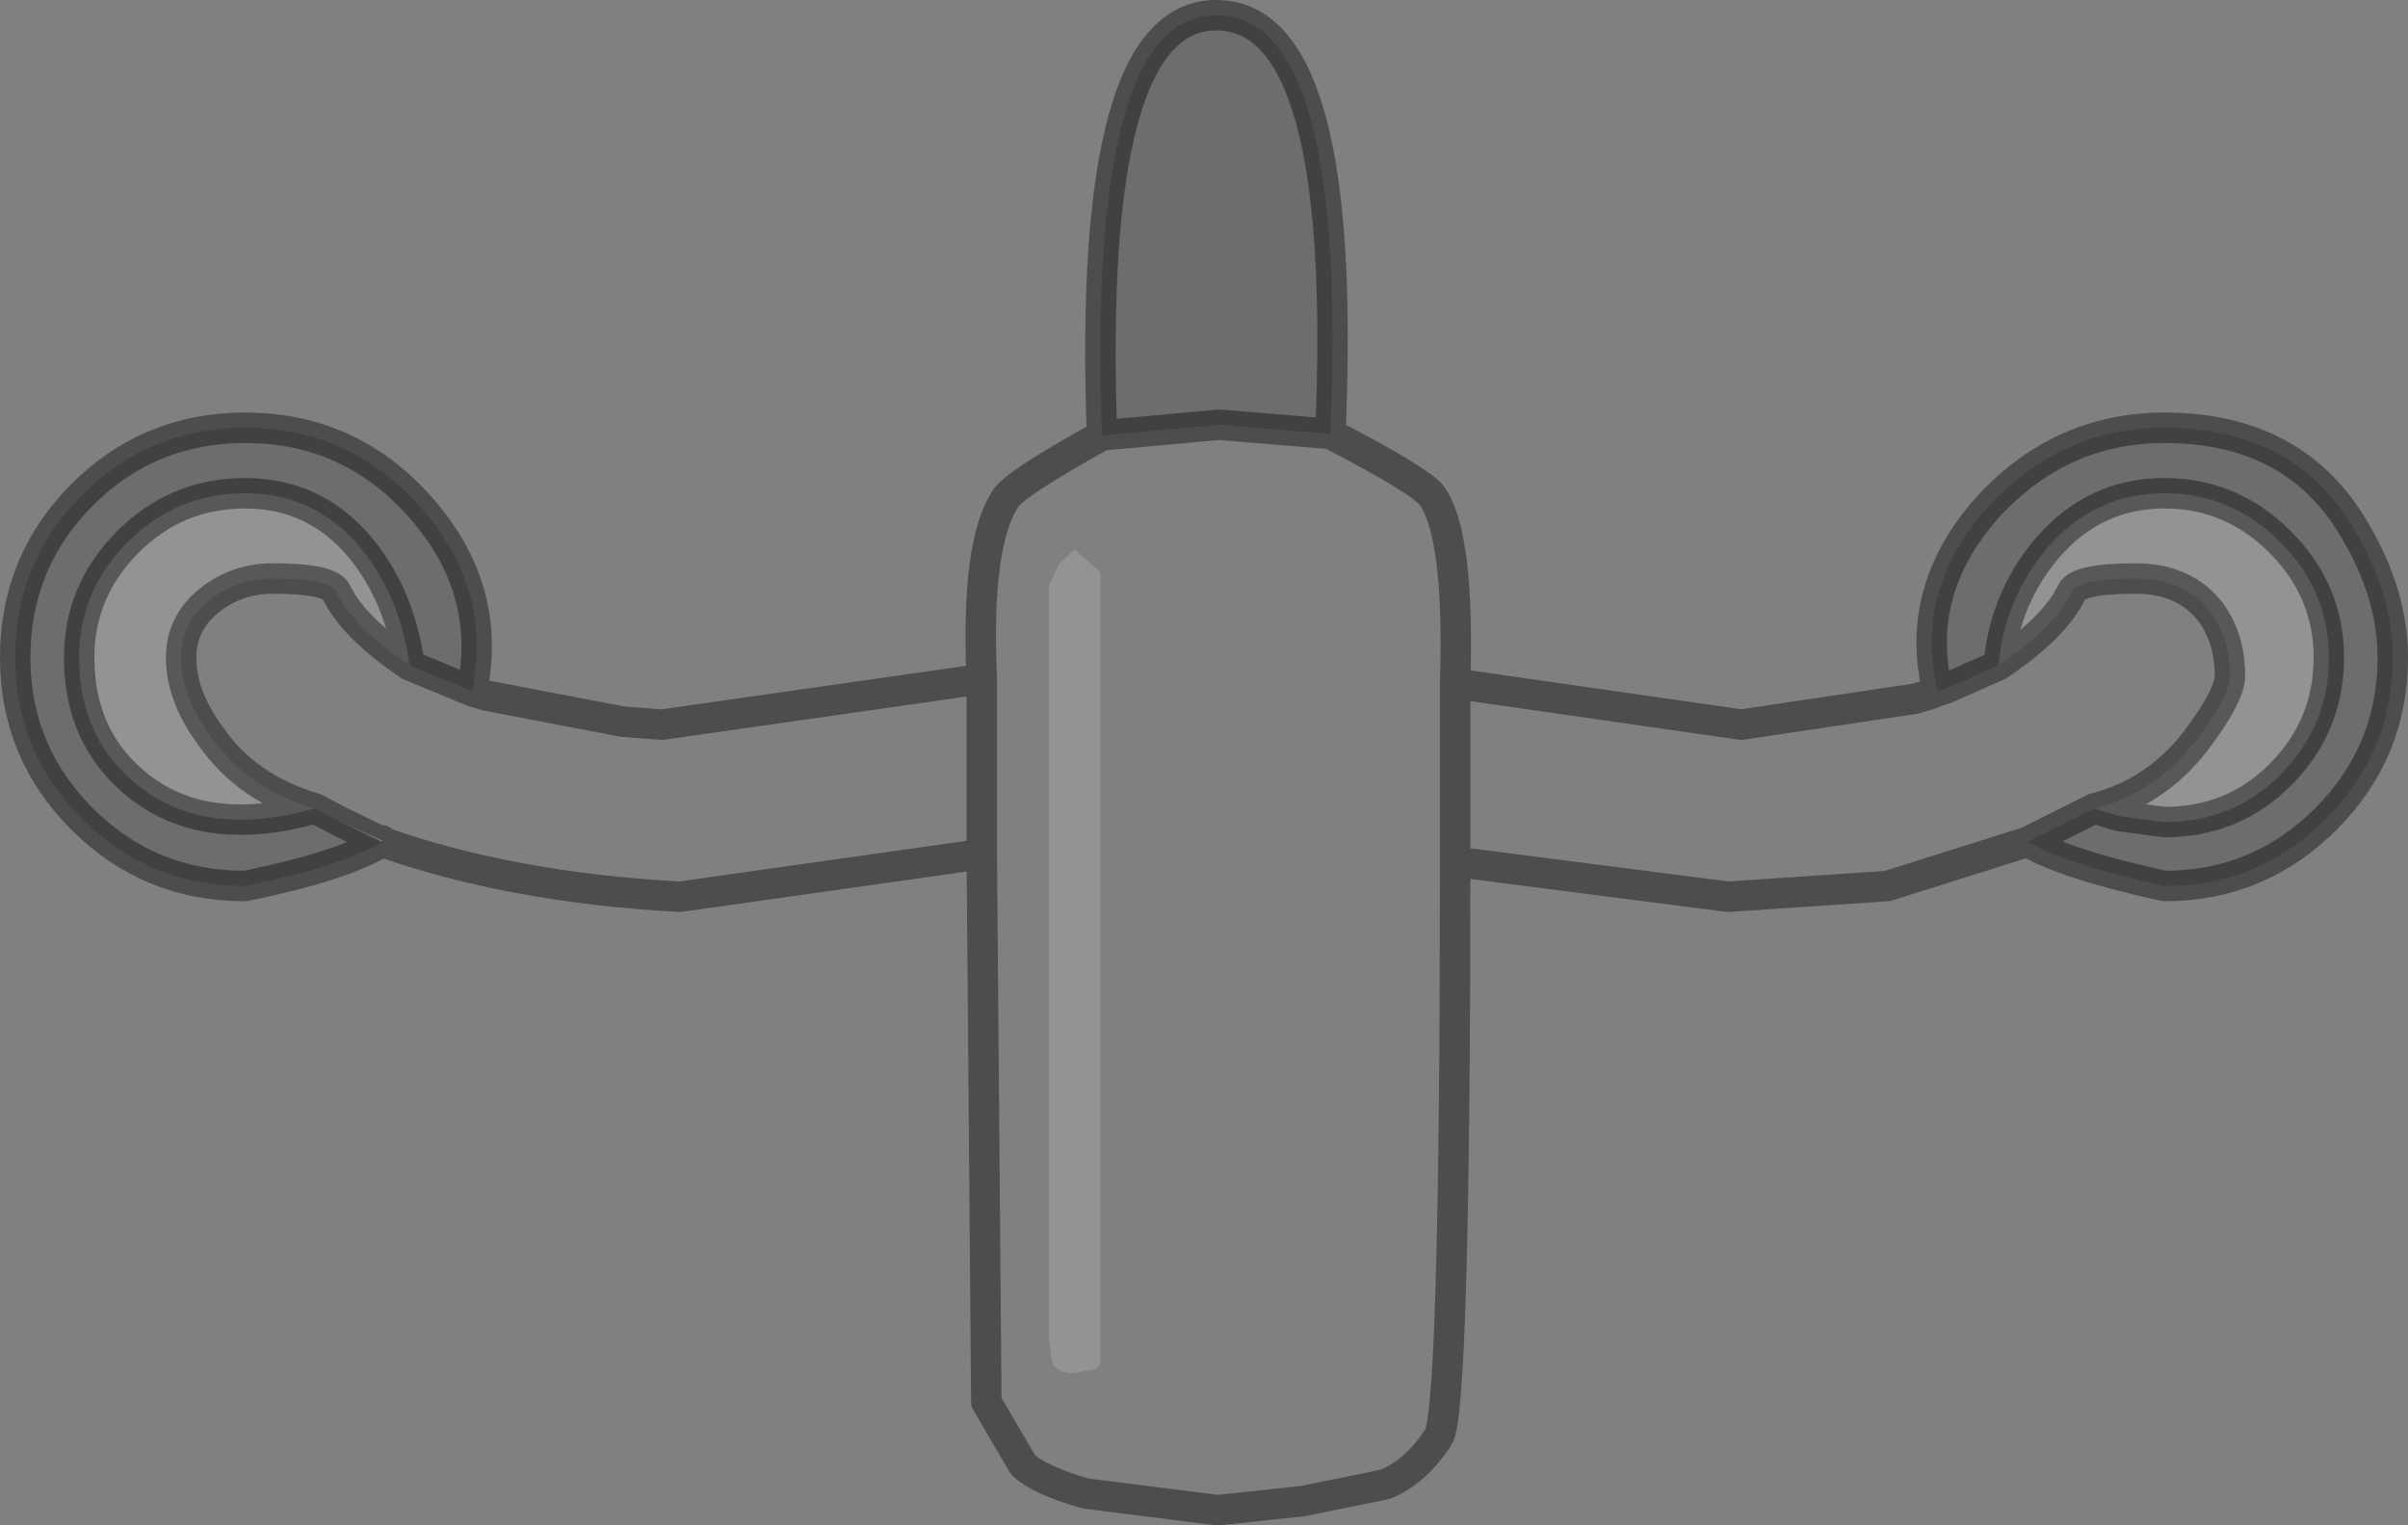 <?xml version="1.0" encoding="UTF-8" standalone="no"?>
<svg xmlns:xlink="http://www.w3.org/1999/xlink" height="50.1px" width="79.1px" xmlns="http://www.w3.org/2000/svg">
  <rect width="100%" height="100%" fill="#808080" stroke="none"/>
  <g transform="matrix(1.0, 0.0, 0.0, 1.0, 38.5, 25.05)">
    <path d="M5.2 -10.8 L1.55 -11.1 -2.3 -10.75 Q-2.8 -24.55 1.45 -24.55 5.8 -24.55 5.2 -10.8 M25.15 -2.35 Q24.35 -5.65 26.8 -8.4 29.2 -11.0 32.6 -11.0 36.95 -11.0 38.9 -7.55 40.1 -5.5 40.1 -3.45 40.1 -0.35 37.9 1.85 35.7 4.05 32.6 4.05 29.4 3.35 28.1 2.6 L30.3 1.5 31.1 1.75 32.6 1.95 Q34.85 1.95 36.4 0.4 38.0 -1.2 38.0 -3.45 38.0 -5.65 36.4 -7.25 34.8 -8.85 32.6 -8.85 30.3 -8.85 28.75 -7.05 27.35 -5.4 27.15 -3.2 L25.45 -2.45 25.15 -2.35 25.45 -2.45 25.15 -2.35 M-25.95 2.6 Q-27.25 3.4 -30.45 4.05 -33.6 4.05 -35.8 1.85 -38.0 -0.35 -38.0 -3.45 -38.0 -6.6 -35.8 -8.8 -33.6 -11.0 -30.45 -11.0 -27.0 -11.0 -24.7 -8.4 -22.3 -5.7 -23.0 -2.35 L-25.05 -3.2 Q-25.35 -5.45 -26.65 -7.05 -28.15 -8.85 -30.45 -8.85 -32.7 -8.85 -34.3 -7.25 -35.9 -5.65 -35.9 -3.45 -35.9 -0.75 -33.9 0.8 -31.7 2.5 -28.15 1.5 L-27.3 1.95 -25.95 2.6" fill="#000000" fill-opacity="0.149" fill-rule="evenodd" stroke="none"/>
    <path d="M27.15 -3.2 Q27.35 -5.4 28.75 -7.05 30.3 -8.85 32.6 -8.85 34.8 -8.85 36.4 -7.25 38.0 -5.65 38.0 -3.45 38.0 -1.2 36.4 0.4 34.85 1.95 32.6 1.95 L31.1 1.75 30.3 1.5 Q32.45 0.95 33.8 -0.95 34.75 -2.25 34.75 -2.85 34.75 -4.05 34.15 -4.9 33.3 -6.05 31.65 -6.05 29.75 -6.05 29.55 -5.6 29.0 -4.45 27.15 -3.2 M-28.15 1.5 Q-31.7 2.5 -33.9 0.8 -35.9 -0.75 -35.9 -3.45 -35.9 -5.65 -34.3 -7.25 -32.7 -8.85 -30.45 -8.85 -28.15 -8.85 -26.65 -7.05 -25.35 -5.45 -25.05 -3.2 -26.9 -4.45 -27.45 -5.6 -27.65 -6.05 -29.55 -6.05 -30.7 -6.05 -31.6 -5.35 -32.55 -4.6 -32.55 -3.45 -32.55 -2.2 -31.6 -0.9 -30.4 0.85 -28.15 1.5 M-3.2 -7.0 L-2.35 -6.25 -2.35 19.7 -2.45 19.9 -3.2 20.05 Q-3.85 20.05 -3.95 19.65 L-4.05 18.9 -4.05 -5.8 -3.7 -6.55 -3.2 -7.0" fill="#ffffff" fill-opacity="0.149" fill-rule="evenodd" stroke="none"/>
    <path d="M-2.3 -10.75 L1.55 -11.1 5.2 -10.8 Q8.2 -9.25 8.55 -8.75 9.45 -7.45 9.3 -2.6 L18.7 -1.25 24.4 -2.1 24.9 -2.25 25.15 -2.35 25.45 -2.45 27.15 -3.2 Q29.0 -4.45 29.55 -5.6 29.75 -6.05 31.65 -6.05 33.3 -6.05 34.15 -4.9 34.75 -4.05 34.75 -2.85 34.75 -2.25 33.8 -0.95 32.45 0.95 30.3 1.5 L28.1 2.6 23.5 4.05 18.3 4.4 18.25 4.4 9.3 3.25 Q9.3 21.35 8.75 22.15 8.0 23.3 7.0 23.7 L4.3 24.25 1.5 24.55 -2.85 24.0 Q-4.4 23.55 -4.9 23.05 L-6.1 21.0 -6.25 3.0 -6.25 -2.75 -6.25 3.0 -16.15 4.4 -16.2 4.4 Q-21.7 4.1 -25.95 2.6 L-25.95 2.55 -27.3 1.95 -28.15 1.5 Q-30.4 0.85 -31.6 -0.9 -32.55 -2.2 -32.55 -3.45 -32.55 -4.6 -31.6 -5.35 -30.7 -6.05 -29.55 -6.05 -27.65 -6.05 -27.45 -5.6 -26.9 -4.45 -25.05 -3.2 L-23.0 -2.35 -22.5 -2.2 -18.05 -1.35 -16.75 -1.25 -6.25 -2.75 Q-6.45 -7.25 -5.45 -8.7 -5.1 -9.2 -2.3 -10.75 M9.3 -2.6 L9.3 3.25 9.3 -2.6 M-3.2 -7.0 L-3.7 -6.55 -4.05 -5.8 -4.05 18.9 -3.95 19.65 Q-3.85 20.05 -3.2 20.05 L-2.45 19.9 -2.35 19.7 -2.35 -6.25 -3.2 -7.0" fill="#ffffff" fill-opacity="0.0" fill-rule="evenodd" stroke="none"/>
    <path d="M-25.95 2.6 L-27.3 1.95 -25.95 2.55 -25.95 2.6" fill="#c5c6c8" fill-rule="evenodd" stroke="none"/>
    <path d="M-2.3 -10.75 L1.55 -11.1 5.2 -10.8 Q5.8 -24.55 1.45 -24.55 -2.8 -24.55 -2.3 -10.75 -5.1 -9.2 -5.45 -8.7 -6.45 -7.25 -6.25 -2.75 L-6.25 3.0 -6.1 21.0 -4.9 23.05 Q-4.4 23.55 -2.85 24.0 L1.5 24.55 4.3 24.25 7.0 23.7 Q8.0 23.3 8.75 22.15 9.3 21.35 9.3 3.25 L9.3 -2.6 Q9.45 -7.45 8.55 -8.75 8.2 -9.25 5.2 -10.8 M9.3 -2.6 L18.7 -1.25 24.4 -2.1 24.9 -2.25 25.15 -2.35 Q24.35 -5.65 26.8 -8.4 29.2 -11.0 32.6 -11.0 36.95 -11.0 38.9 -7.55 40.1 -5.5 40.1 -3.45 40.1 -0.35 37.9 1.85 35.7 4.05 32.6 4.05 29.4 3.35 28.1 2.6 L23.5 4.05 18.3 4.4 18.25 4.4 9.3 3.25 M25.15 -2.35 L25.45 -2.45 27.15 -3.2 Q27.35 -5.4 28.75 -7.05 30.3 -8.85 32.6 -8.85 34.8 -8.85 36.4 -7.25 38.0 -5.65 38.0 -3.45 38.0 -1.2 36.4 0.4 34.85 1.95 32.6 1.95 L31.1 1.75 30.3 1.5 28.1 2.6 M27.15 -3.2 Q29.0 -4.45 29.55 -5.6 29.75 -6.05 31.65 -6.05 33.3 -6.05 34.15 -4.9 34.75 -4.05 34.75 -2.85 34.75 -2.25 33.8 -0.95 32.45 0.95 30.3 1.5 M-25.95 2.6 Q-27.25 3.4 -30.45 4.05 -33.6 4.05 -35.8 1.85 -38.0 -0.35 -38.0 -3.45 -38.0 -6.6 -35.8 -8.8 -33.6 -11.0 -30.45 -11.0 -27.0 -11.0 -24.7 -8.4 -22.3 -5.7 -23.0 -2.35 L-22.5 -2.2 -18.05 -1.35 -16.75 -1.25 -6.25 -2.75 M-25.05 -3.2 Q-25.35 -5.45 -26.65 -7.05 -28.15 -8.85 -30.45 -8.85 -32.7 -8.85 -34.3 -7.25 -35.9 -5.65 -35.9 -3.45 -35.9 -0.75 -33.9 0.8 -31.7 2.5 -28.15 1.5 -30.4 0.85 -31.6 -0.9 -32.55 -2.2 -32.55 -3.45 -32.55 -4.6 -31.6 -5.35 -30.7 -6.05 -29.55 -6.05 -27.65 -6.05 -27.45 -5.6 -26.9 -4.45 -25.05 -3.2 L-23.0 -2.35 M-6.25 3.0 L-16.15 4.4 -16.2 4.4 Q-21.7 4.1 -25.95 2.6 L-27.3 1.95 -28.15 1.5 M-25.95 2.6 L-25.95 2.55" fill="none" stroke="#000000" stroke-linecap="round" stroke-linejoin="round" stroke-opacity="0.4" stroke-width="1.0"/>
  </g>
</svg>

